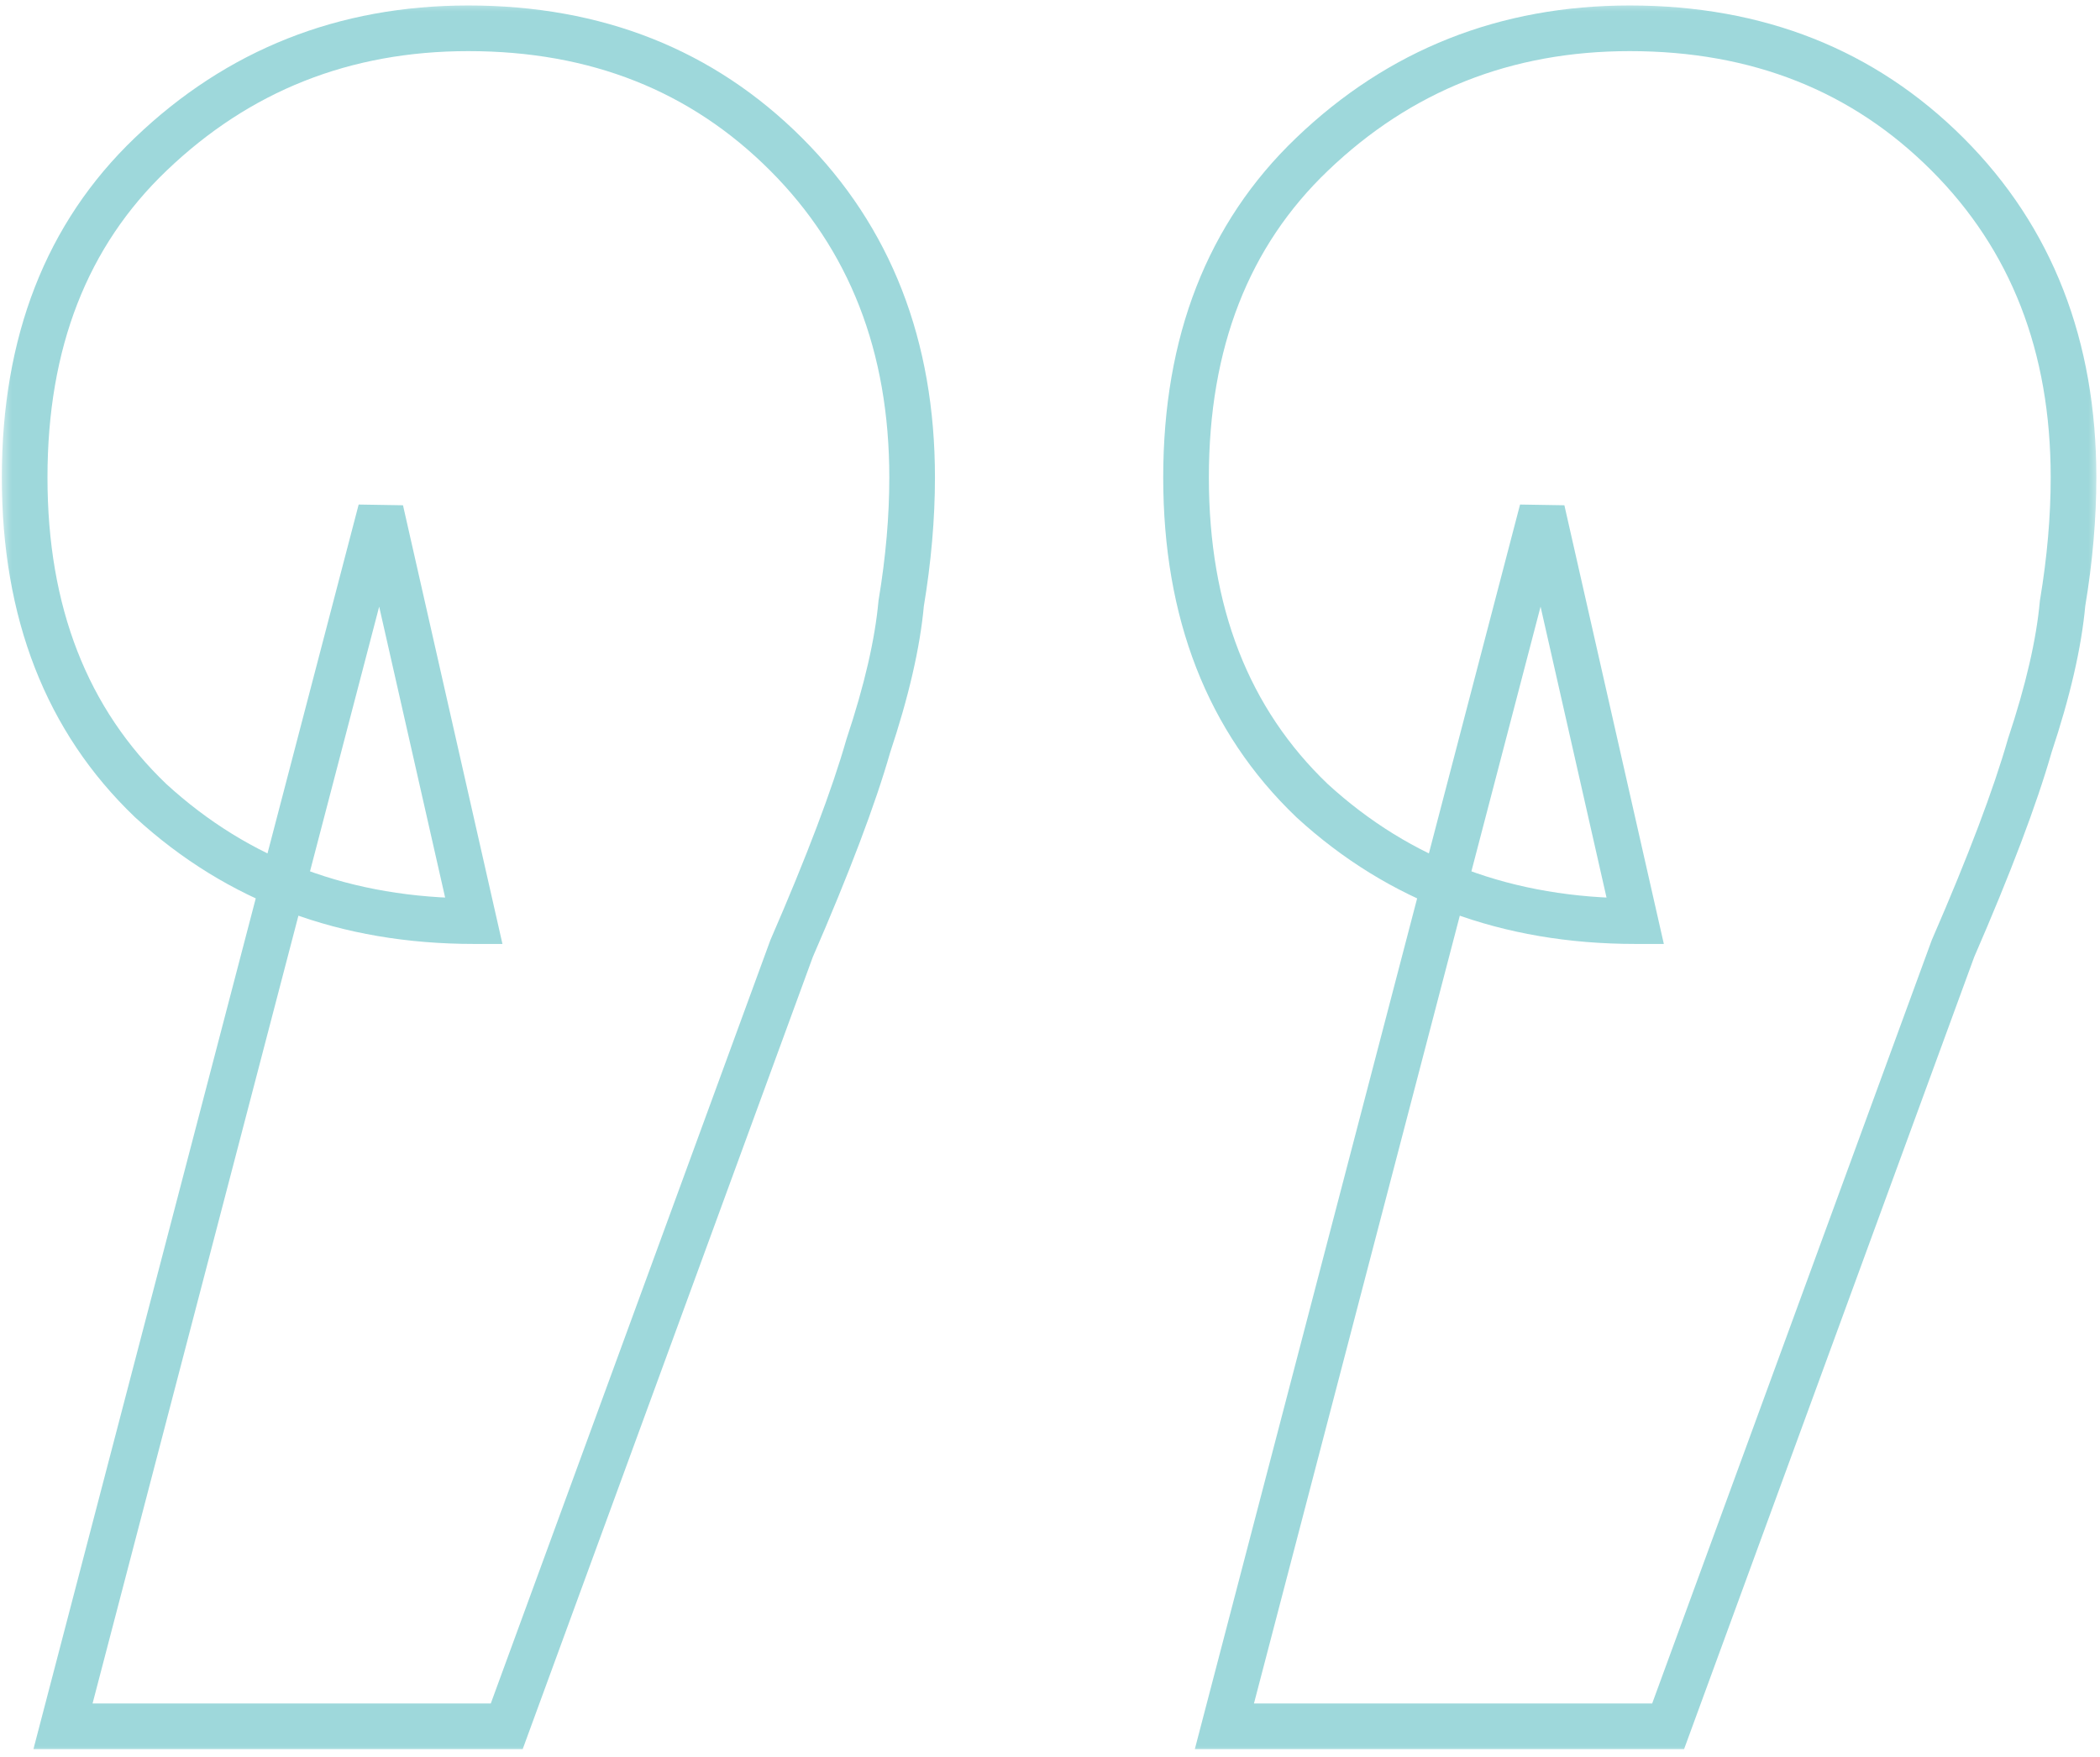 <svg width="92" height="77" viewBox="0 0 92 77" fill="none" xmlns="http://www.w3.org/2000/svg">
<mask id="path-1-outside-1_113_1201" maskUnits="userSpaceOnUse" x="0" y="0" width="92" height="77" fill="black">
<rect fill="white" width="92" height="77"/>
<path d="M2.76 75.64L16.68 22.36L20.76 40.36C15.16 40.36 10.44 38.6 6.6 35.08C2.92 31.56 1.08 26.84 1.08 20.92C1.08 15 2.92 10.28 6.6 6.76C10.44 3.08 15.08 1.24 20.52 1.24C26.12 1.24 30.76 3.08 34.44 6.76C38.12 10.44 39.96 15.16 39.96 20.92C39.96 22.68 39.8 24.52 39.48 26.44C39.32 28.2 38.84 30.28 38.04 32.68C37.4 34.92 36.28 37.88 34.68 41.56L22.2 75.64H2.76ZM53.64 75.64L67.56 22.36L71.64 40.36C66.04 40.36 61.32 38.6 57.48 35.08C53.8 31.56 51.96 26.84 51.96 20.92C51.96 15 53.8 10.28 57.48 6.76C61.32 3.08 65.96 1.24 71.4 1.24C77 1.24 81.64 3.08 85.32 6.76C89 10.44 90.84 15.16 90.84 20.92C90.84 22.68 90.68 24.52 90.36 26.44C90.2 28.2 89.72 30.28 88.92 32.68C88.28 34.92 87.16 37.88 85.56 41.56L73.08 75.64H53.64Z"/>
</mask>
<path d="M2.76 75.64L1.792 75.387L1.465 76.64H2.76V75.64ZM16.68 22.36L17.655 22.139L15.713 22.107L16.68 22.36ZM20.76 40.36V41.36H22.012L21.735 40.139L20.76 40.36ZM6.6 35.08L5.909 35.803L5.916 35.81L5.924 35.817L6.6 35.08ZM6.6 6.76L7.291 7.483L7.292 7.482L6.6 6.76ZM39.48 26.44L38.494 26.276L38.487 26.312L38.484 26.349L39.48 26.44ZM38.04 32.68L37.091 32.364L37.084 32.384L37.078 32.405L38.04 32.68ZM34.68 41.56L33.763 41.161L33.751 41.188L33.741 41.216L34.68 41.56ZM22.2 75.64V76.64H22.899L23.139 75.984L22.2 75.64ZM53.64 75.64L52.672 75.387L52.345 76.64H53.64V75.64ZM67.56 22.36L68.535 22.139L66.593 22.107L67.56 22.36ZM71.64 40.36V41.36H72.892L72.615 40.139L71.64 40.36ZM57.48 35.08L56.789 35.803L56.797 35.81L56.804 35.817L57.48 35.08ZM57.48 6.76L58.171 7.483L58.172 7.482L57.48 6.76ZM90.36 26.44L89.374 26.276L89.368 26.312L89.364 26.349L90.36 26.44ZM88.92 32.68L87.971 32.364L87.965 32.384L87.959 32.405L88.92 32.68ZM85.56 41.56L84.643 41.161L84.631 41.188L84.621 41.216L85.56 41.56ZM73.08 75.64V76.64H73.779L74.019 75.984L73.08 75.64ZM2.76 75.64L3.728 75.893L17.648 22.613L16.68 22.36L15.713 22.107L1.792 75.387L2.76 75.64ZM16.68 22.36L15.705 22.581L19.785 40.581L20.76 40.36L21.735 40.139L17.655 22.139L16.68 22.36ZM20.76 40.36V39.36C15.39 39.36 10.917 37.68 7.276 34.343L6.6 35.08L5.924 35.817C9.963 39.52 14.93 41.36 20.76 41.36V40.36ZM6.6 35.08L7.291 34.357C3.841 31.057 2.08 26.615 2.08 20.92H1.08H0.08C0.08 27.065 1.999 32.063 5.909 35.803L6.6 35.08ZM1.08 20.92H2.08C2.08 15.225 3.841 10.783 7.291 7.483L6.6 6.76L5.909 6.037C1.999 9.777 0.08 14.775 0.08 20.92H1.08ZM6.6 6.76L7.292 7.482C10.941 3.985 15.331 2.24 20.52 2.24V1.24V0.24C14.829 0.24 9.939 2.175 5.908 6.038L6.6 6.76ZM20.52 1.24V2.24C25.877 2.24 30.256 3.99 33.733 7.467L34.44 6.76L35.147 6.053C31.264 2.17 26.363 0.24 20.52 0.24V1.24ZM34.44 6.76L33.733 7.467C37.205 10.939 38.96 15.394 38.96 20.92H39.96H40.96C40.96 14.926 39.035 9.941 35.147 6.053L34.44 6.76ZM39.96 20.92H38.96C38.96 22.619 38.806 24.404 38.494 26.276L39.48 26.44L40.466 26.604C40.794 24.636 40.96 22.741 40.96 20.92H39.96ZM39.48 26.44L38.484 26.349C38.333 28.008 37.876 30.008 37.091 32.364L38.04 32.68L38.989 32.996C39.804 30.552 40.307 28.392 40.476 26.53L39.48 26.44ZM38.04 32.68L37.078 32.405C36.456 34.584 35.356 37.497 33.763 41.161L34.68 41.56L35.597 41.959C37.204 38.263 38.344 35.257 39.002 32.955L38.04 32.68ZM34.68 41.56L33.741 41.216L21.261 75.296L22.2 75.64L23.139 75.984L35.619 41.904L34.68 41.56ZM22.2 75.64V74.64H2.76V75.64V76.64H22.2V75.64ZM53.64 75.64L54.608 75.893L68.528 22.613L67.56 22.36L66.593 22.107L52.672 75.387L53.64 75.64ZM67.56 22.36L66.585 22.581L70.665 40.581L71.64 40.36L72.615 40.139L68.535 22.139L67.56 22.36ZM71.64 40.36V39.36C66.27 39.36 61.797 37.68 58.156 34.343L57.48 35.08L56.804 35.817C60.843 39.52 65.81 41.36 71.64 41.36V40.36ZM57.48 35.08L58.171 34.357C54.721 31.057 52.96 26.615 52.96 20.92H51.96H50.96C50.96 27.065 52.879 32.063 56.789 35.803L57.48 35.08ZM51.96 20.92H52.96C52.96 15.225 54.721 10.783 58.171 7.483L57.48 6.76L56.789 6.037C52.879 9.777 50.96 14.775 50.96 20.92H51.96ZM57.48 6.76L58.172 7.482C61.821 3.985 66.211 2.24 71.4 2.24V1.24V0.24C65.709 0.24 60.819 2.175 56.788 6.038L57.48 6.76ZM71.4 1.24V2.24C76.757 2.24 81.136 3.99 84.613 7.467L85.32 6.76L86.027 6.053C82.144 2.17 77.243 0.24 71.4 0.24V1.24ZM85.32 6.76L84.613 7.467C88.085 10.939 89.84 15.394 89.84 20.92H90.84H91.84C91.84 14.926 89.915 9.941 86.027 6.053L85.32 6.76ZM90.84 20.92H89.84C89.84 22.619 89.686 24.404 89.374 26.276L90.36 26.44L91.346 26.604C91.674 24.636 91.84 22.741 91.84 20.92H90.84ZM90.36 26.44L89.364 26.349C89.213 28.008 88.757 30.008 87.971 32.364L88.92 32.68L89.869 32.996C90.684 30.552 91.187 28.392 91.356 26.53L90.36 26.44ZM88.92 32.68L87.959 32.405C87.336 34.584 86.236 37.497 84.643 41.161L85.56 41.56L86.477 41.959C88.084 38.263 89.224 35.257 89.882 32.955L88.92 32.68ZM85.56 41.56L84.621 41.216L72.141 75.296L73.08 75.64L74.019 75.984L86.499 41.904L85.56 41.56ZM73.08 75.64V74.64H53.64V75.64V76.64H73.08V75.64Z" fill="#9ED8DB" mask="url(#path-1-outside-1_113_1201)"/>
</svg>
